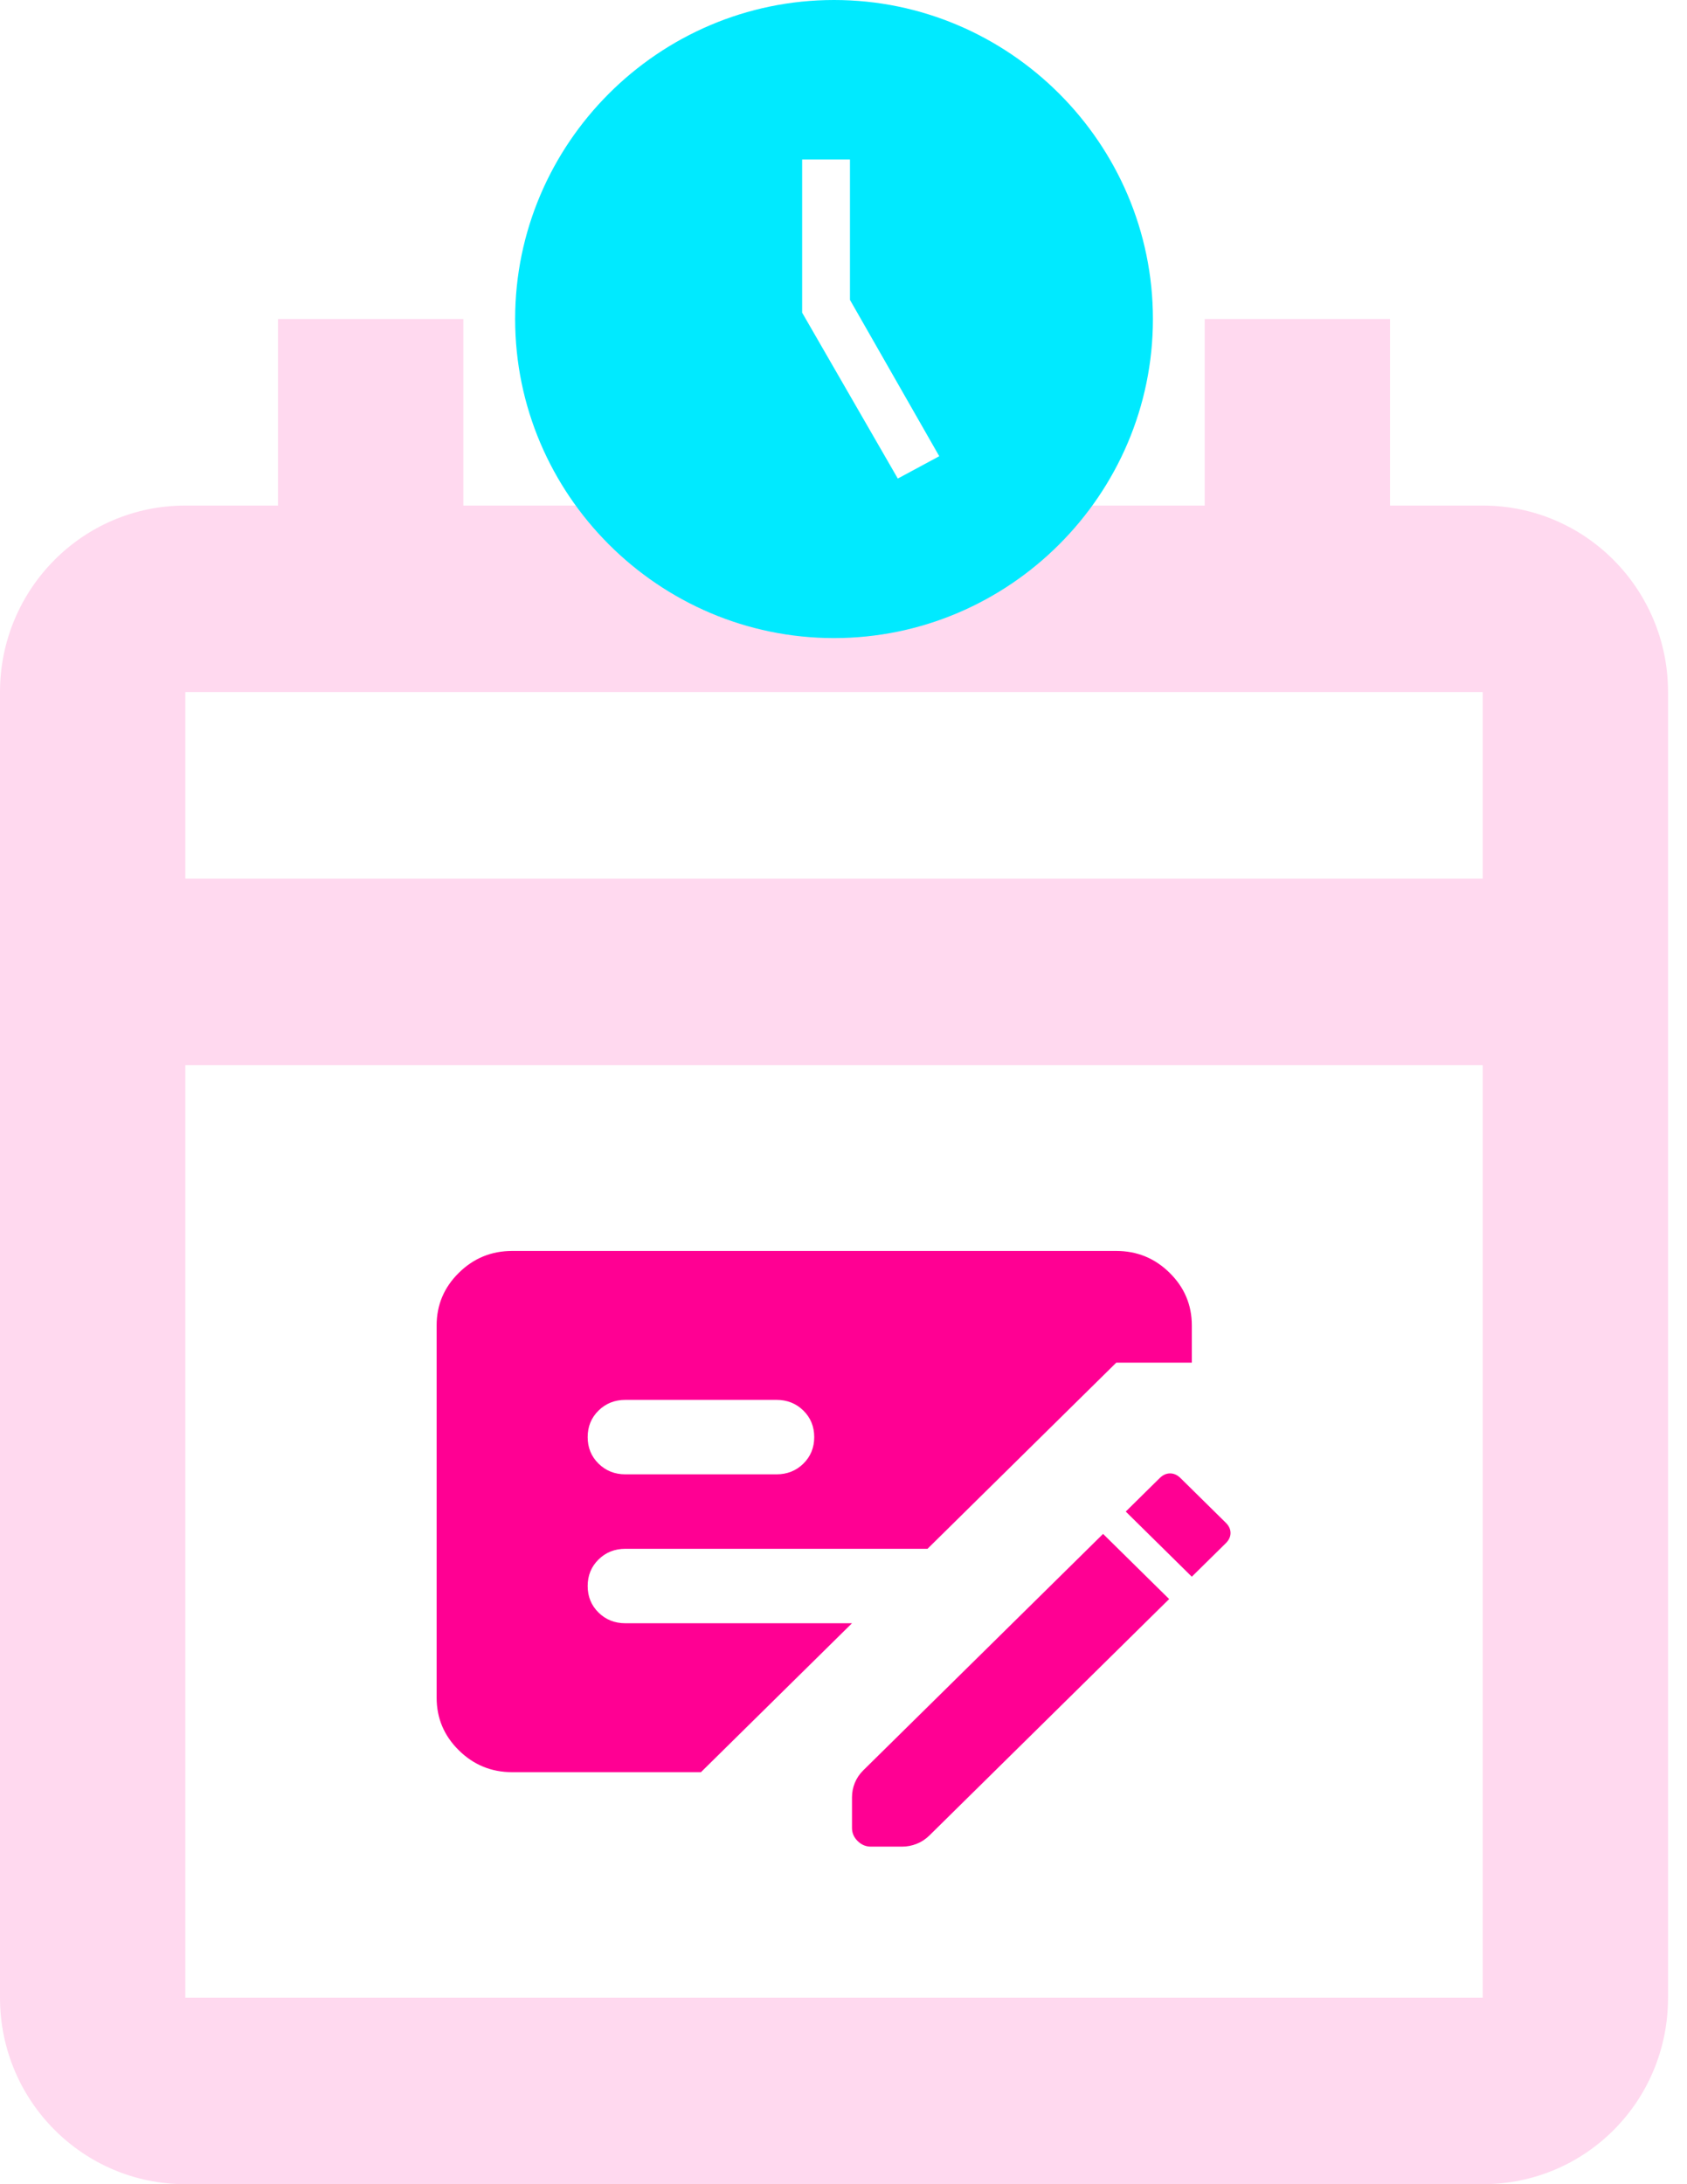 <svg width="85" height="110" viewBox="0 0 85 110" fill="none" xmlns="http://www.w3.org/2000/svg">
<path d="M74.707 25.461H70.037V16.067H60.699V25.461H23.346V16.067H14.008V25.461H9.338C4.156 25.461 0 29.688 0 34.854V100.607C0 105.82 4.202 110 9.338 110H74.707C79.889 110 84.045 105.82 84.045 100.607V34.854C84.045 29.688 79.889 25.461 74.707 25.461ZM74.707 100.607H9.338V53.64H74.707V100.607ZM74.707 44.247H9.338V34.854H74.707V44.247Z" fill="#FFD9EF"/>
<path d="M58.908 80.531L46.828 92.438C46.637 92.625 46.423 92.766 46.185 92.859C45.948 92.953 45.702 93 45.448 93H43.879C43.625 93 43.403 92.906 43.213 92.719C43.023 92.531 42.928 92.312 42.928 92.062V90.516C42.928 90.266 42.975 90.023 43.07 89.789C43.165 89.555 43.308 89.344 43.498 89.156L55.579 77.25L58.908 80.531ZM22 85.5V66.75C22 65.719 22.373 64.836 23.118 64.102C23.863 63.367 24.759 63 25.805 63H56.245C57.291 63 58.187 63.367 58.932 64.102C59.677 64.836 60.05 65.719 60.05 66.75V68.625H56.245L46.733 78H31.512C30.973 78 30.522 78.18 30.157 78.539C29.792 78.898 29.61 79.344 29.61 79.875C29.61 80.406 29.792 80.852 30.157 81.211C30.522 81.57 30.973 81.75 31.512 81.75H42.928L35.318 89.25H25.805C24.759 89.25 23.863 88.883 23.118 88.148C22.373 87.414 22 86.531 22 85.5ZM31.512 74.25H39.123C39.661 74.25 40.113 74.07 40.478 73.711C40.843 73.352 41.025 72.906 41.025 72.375C41.025 71.844 40.843 71.398 40.478 71.039C40.113 70.68 39.661 70.5 39.123 70.5H31.512C30.973 70.5 30.522 70.68 30.157 71.039C29.792 71.398 29.61 71.844 29.61 72.375C29.61 72.906 29.792 73.352 30.157 73.711C30.522 74.07 30.973 74.25 31.512 74.25ZM60.05 79.406L56.721 76.125L58.433 74.438C58.591 74.281 58.766 74.203 58.956 74.203C59.146 74.203 59.321 74.281 59.479 74.438L61.762 76.688C61.921 76.844 62 77.016 62 77.203C62 77.391 61.921 77.562 61.762 77.719L60.05 79.406Z" fill="#FF0093"/>
<path d="M42.023 0C33.185 0 25.955 7.23 25.955 16.067C25.955 24.904 33.185 32.135 42.023 32.135C50.86 32.135 58.09 24.904 58.09 16.067C58.09 7.23 50.86 0 42.023 0ZM45.236 24.101L40.416 15.746V8.034H42.826V15.103L47.325 22.976L45.236 24.101Z" fill="#00EAFF"/>
</svg>
